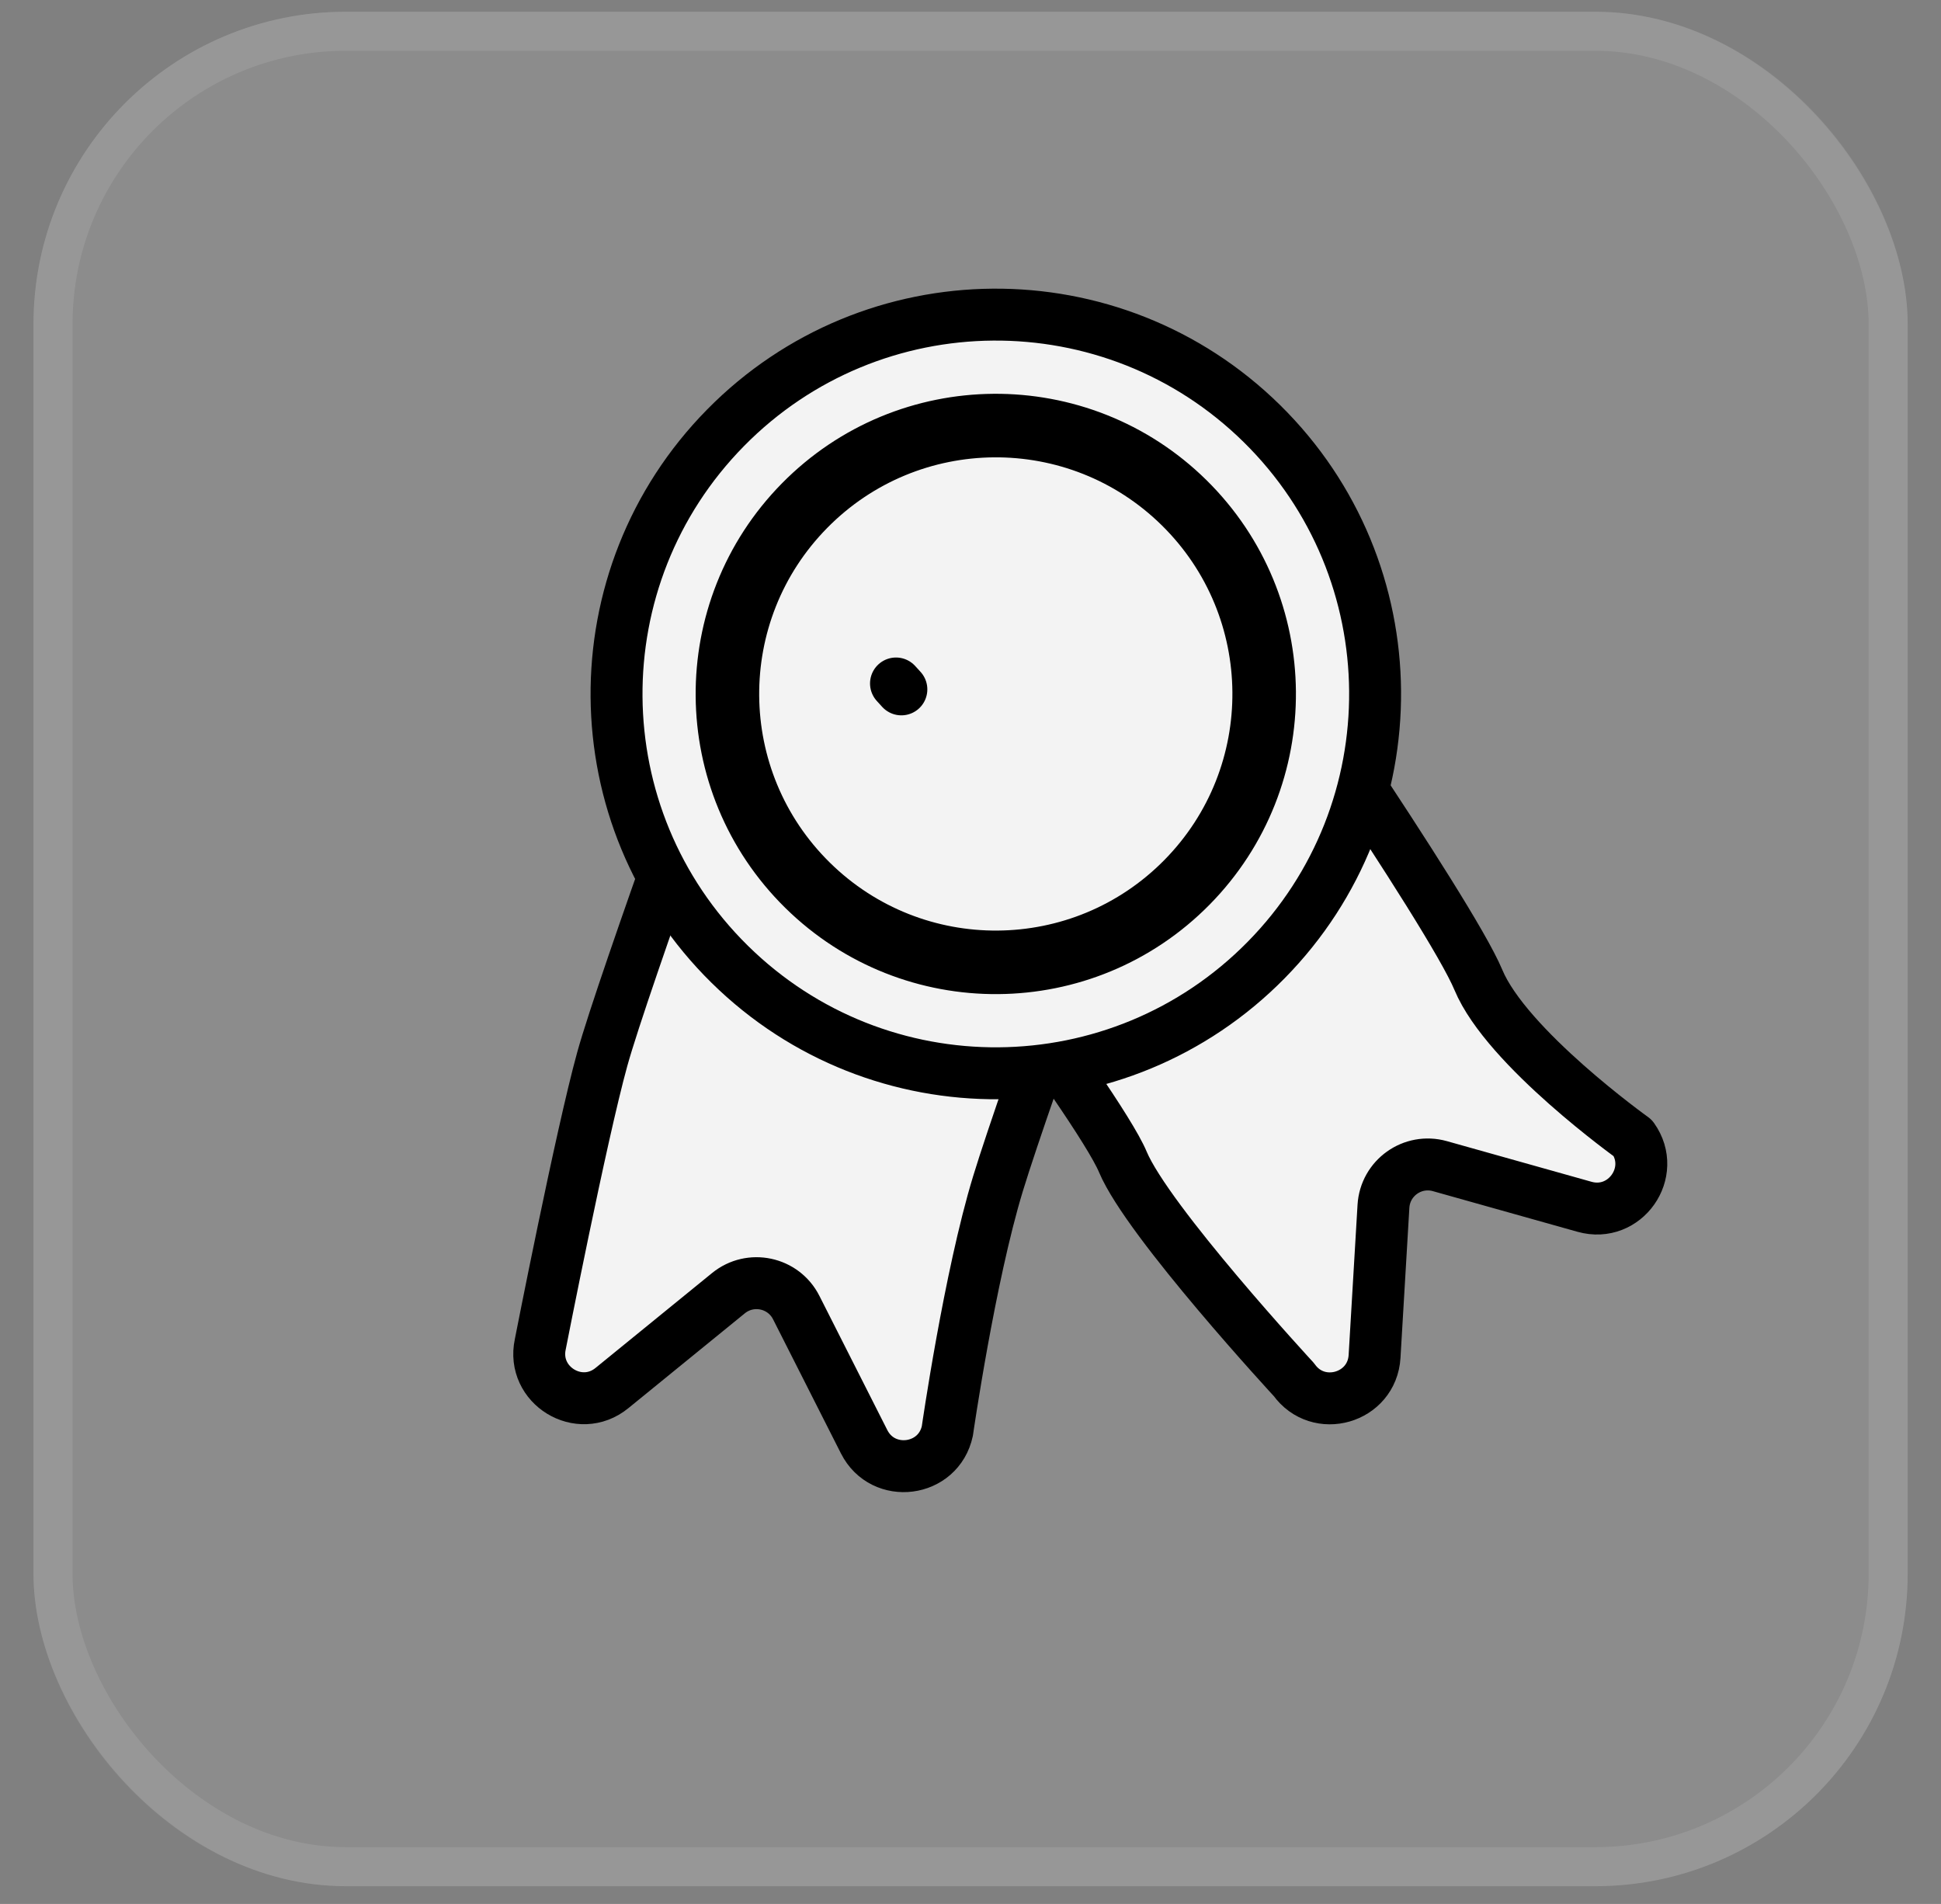 <svg xmlns="http://www.w3.org/2000/svg" width="52" height="51" viewBox="0 0 52 51" fill="none"><rect x="0" y="0" width="52" height="51" fill="#808080" stroke="none"/><rect x="0.896" y="0.314" width="50.211" height="50.211" rx="8.369" fill="white" fill-opacity="0.1"></rect><rect x="1.42" y="0.837" width="49.165" height="49.165" rx="7.846" stroke="white" stroke-opacity="0.1" stroke-width="1.046"></rect><mask id="mask0_1076_8265" style="mask-type:luminance" maskUnits="userSpaceOnUse" x="6" y="5" width="40" height="41"><path d="M46 5.001H6V45.001H46V5.001Z" fill="white"></path></mask><g mask="url(#mask0_1076_8265)"><path d="M23.15 38.619L21.332 35.027C20.989 34.347 20.106 34.159 19.515 34.64L16.393 37.182C15.52 37.893 14.24 37.109 14.474 36.01C14.474 36.01 15.568 30.419 16.134 28.373C16.699 26.328 19.887 17.594 19.887 17.594L30.539 20.909C30.539 20.909 27.501 29.201 26.737 31.705C25.973 34.208 25.38 38.33 25.38 38.33C25.146 39.43 23.658 39.623 23.15 38.619Z" fill="#F3F3F3"></path><path d="M23.15 38.619L21.332 35.027C20.989 34.347 20.106 34.159 19.515 34.64L16.393 37.182C15.52 37.893 14.24 37.109 14.474 36.01C14.474 36.01 15.568 30.419 16.134 28.373C16.699 26.328 19.887 17.594 19.887 17.594L30.539 20.909C30.539 20.909 27.501 29.201 26.737 31.705C25.973 34.208 25.38 38.33 25.38 38.33C25.146 39.43 23.658 39.623 23.15 38.619Z" stroke="black" stroke-width="1.391" stroke-linecap="round" stroke-linejoin="round"></path><path d="M36.825 36.333L37.063 32.314C37.108 31.553 37.842 31.031 38.575 31.237L42.451 32.326C43.535 32.63 44.398 31.402 43.746 30.486C43.746 30.486 40.364 28.068 39.606 26.247C38.848 24.426 33.087 16.103 33.087 16.103L23.444 21.712C23.444 21.712 29.411 29.525 30.081 31.123C30.751 32.722 34.664 36.955 34.664 36.955C35.316 37.871 36.759 37.457 36.825 36.333Z" fill="#F3F3F3"></path><path d="M36.825 36.333L37.063 32.314C37.108 31.553 37.842 31.031 38.575 31.237L42.451 32.326C43.535 32.63 44.398 31.402 43.746 30.486C43.746 30.486 40.364 28.068 39.606 26.247C38.848 24.426 33.087 16.103 33.087 16.103L23.444 21.712C23.444 21.712 29.411 29.525 30.081 31.123C30.751 32.722 34.664 36.955 34.664 36.955C35.316 37.871 36.759 37.457 36.825 36.333Z" stroke="black" stroke-width="1.391" stroke-linecap="round" stroke-linejoin="round"></path><path d="M19.55 25.83C15.551 21.894 15.5 15.459 19.437 11.46C23.373 7.461 29.808 7.411 33.807 11.347C37.806 15.284 37.856 21.718 33.92 25.717C29.983 29.716 23.549 29.767 19.55 25.83Z" fill="#F3F3F3"></path><path d="M19.55 25.83C15.551 21.894 15.5 15.459 19.437 11.46C23.373 7.461 29.808 7.411 33.807 11.347C37.806 15.284 37.856 21.718 33.92 25.717C29.983 29.716 23.549 29.767 19.55 25.83Z" stroke="black" stroke-width="1.391" stroke-linecap="round" stroke-linejoin="round"></path><path d="M21.634 23.712C18.804 20.926 18.768 16.375 21.554 13.545C24.34 10.716 28.892 10.68 31.722 13.465C34.551 16.251 34.587 20.802 31.802 23.632C29.016 26.462 24.464 26.498 21.634 23.712Z" stroke="black" stroke-width="1.702" stroke-linecap="round" stroke-linejoin="round"></path><path d="M24.004 18.308C24.004 18.308 24.058 18.367 24.148 18.466" stroke="black" stroke-width="1.391" stroke-linecap="round" stroke-linejoin="round"></path></g></svg>